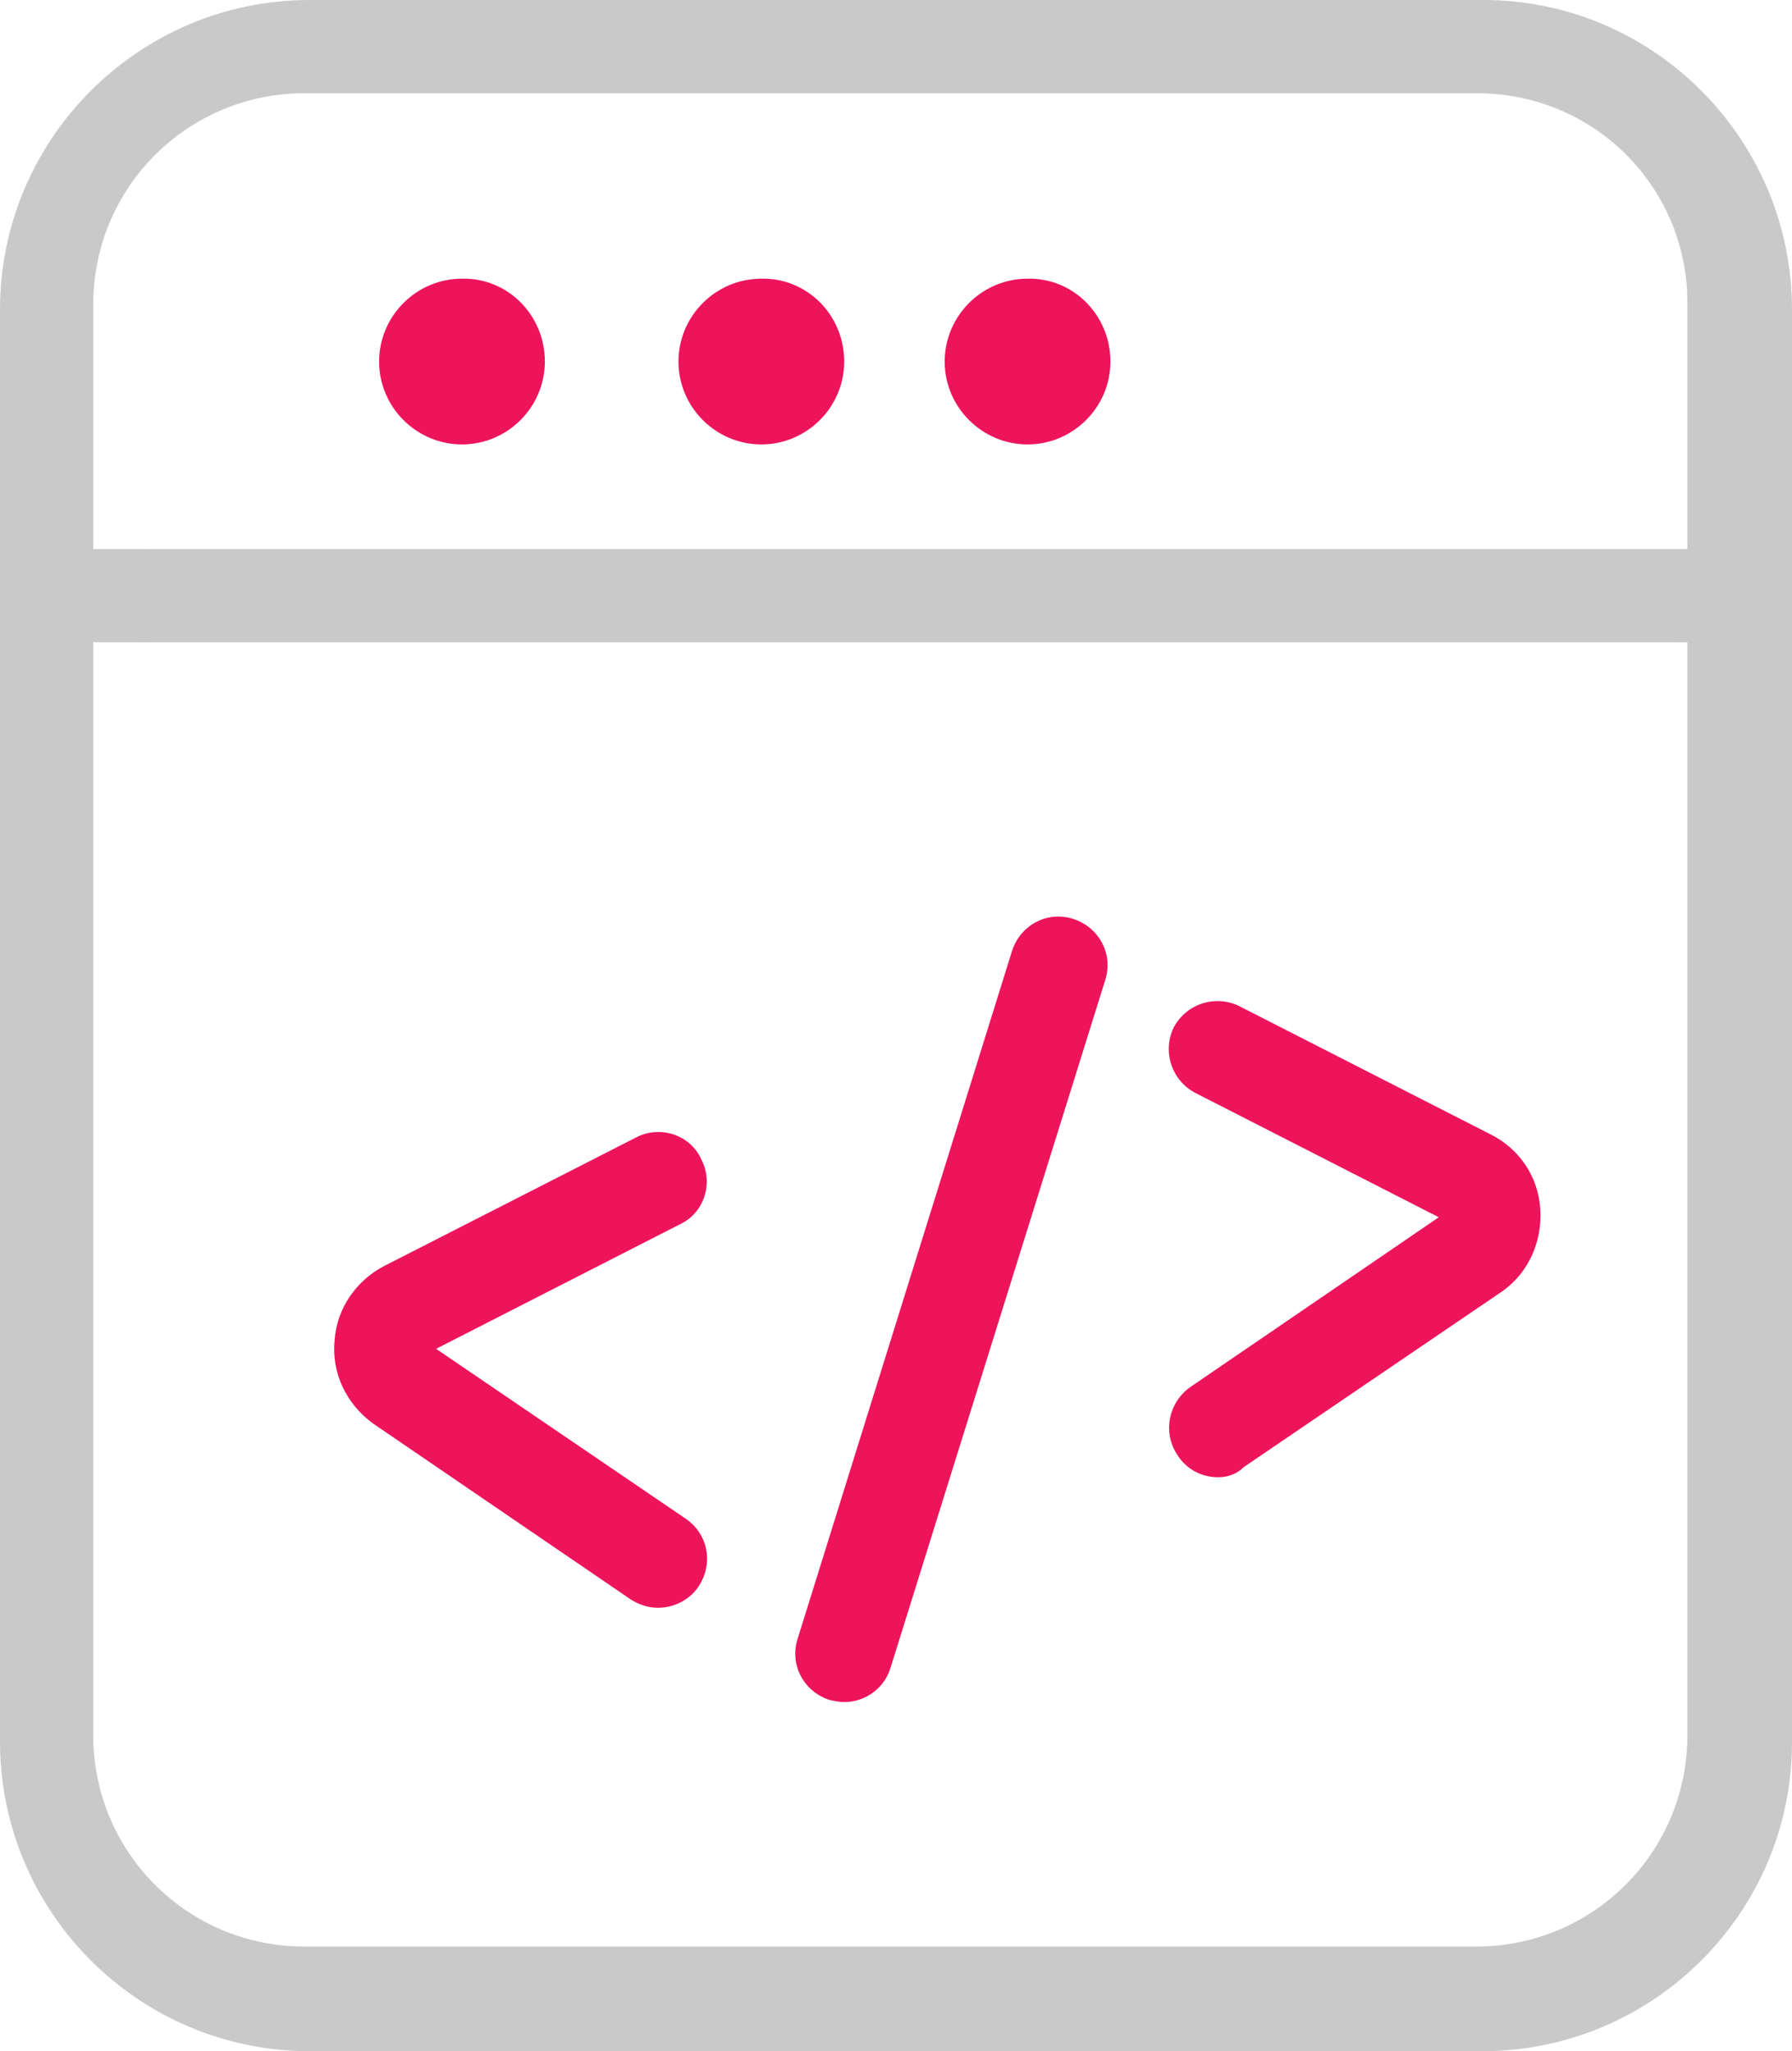 <?xml version="1.0" encoding="utf-8"?>
<!-- Generator: Adobe Illustrator 21.1.0, SVG Export Plug-In . SVG Version: 6.00 Build 0)  -->
<svg version="1.1" id="Isolation_Mode" xmlns="http://www.w3.org/2000/svg" xmlns:xlink="http://www.w3.org/1999/xlink" x="0px"
	 y="0px" viewBox="0 0 173 198" style="enable-background:new 0 0 173 198;" xml:space="preserve">
<style type="text/css">
	.st0{fill:#C9C9C9;}
	.st1{fill:#ED145B;}
</style>
<path class="st0" d="M143.1,198H29.9C13.4,198,0,184.6,0,168.1V29.9C0,13.4,13.4,0,29.9,0h113.3C159.6,0,173,13.4,173,29.9v138.3
	C173,184.6,159.6,198,143.1,198z M142.6,9H29.4C18.1,9,9,18.1,9,29.4v138.1c0,11.3,9.1,20.4,20.4,20.4h113.1
	c11.3,0,20.4-9.1,20.4-20.4V29.4C163,18.1,153.9,9,142.6,9z"/>
<path class="st0" d="M14,62H8.2c-2.4,0-4.5-1.7-4.7-4.1C3.3,55.2,5.4,53,8,53h5.8c2.4,0,4.5,1.7,4.7,4.1C18.7,59.8,16.6,62,14,62"/>
<path class="st0" d="M162,62L14.2,62c-2.2,0-4.2-1.5-4.7-3.6C9,55.5,11.2,53,14.2,53l147.7,0c2.2,0,4.2,1.5,4.7,3.6
	c0.6,2.9-1.7,5.4-4.6,5.4"/>
<path class="st0" d="M168,62h-5.7c-2.4,0-4.5-1.7-4.7-4.1c-0.2-2.7,1.9-4.9,4.5-4.9h5.8c2.4,0,4.5,1.7,4.7,4.1
	C172.7,59.8,170.6,62,168,62"/>
<path class="st1" d="M52.6,34.9c0,4.4-3.6,8-8,8c-4.4,0-8-3.6-8-8c0-4.4,3.6-8,8-8C49,26.8,52.6,30.4,52.6,34.9"/>
<path class="st1" d="M81.5,34.9c0,4.4-3.6,8-8,8c-4.4,0-8-3.6-8-8c0-4.4,3.6-8,8-8C77.9,26.8,81.5,30.4,81.5,34.9"/>
<path class="st1" d="M107.2,34.9c0,4.4-3.6,8-8,8c-4.4,0-8-3.6-8-8c0-4.4,3.6-8,8-8C103.6,26.8,107.2,30.4,107.2,34.9"/>
<path class="st1" d="M117.6,142.6c-1.5,0-3-0.7-3.9-2.1c-1.5-2.2-0.9-5.1,1.2-6.6l24-16.4l-23.5-12c-2.3-1.2-3.2-4-2.1-6.3
	c1.2-2.3,4-3.2,6.3-2.1l24.3,12.4c2.8,1.4,4.6,4.1,4.8,7.2c0.2,3.1-1.1,6.1-3.6,7.9l-25,17C119.4,142.3,118.5,142.6,117.6,142.6"/>
<path class="st1" d="M63.5,155.2c-0.9,0-1.8-0.3-2.6-0.8L36,137.4c-2.6-1.9-4-4.9-3.7-8c0.2-3.1,2.1-5.8,4.8-7.2l24.3-12.4
	c2.3-1.2,5.2-0.3,6.3,2.1c1.2,2.3,0.3,5.2-2.1,6.3l-23.5,12l24.1,16.4c2.2,1.5,2.7,4.4,1.2,6.6C66.5,154.5,65,155.2,63.5,155.2"/>
<path class="st1" d="M81.5,164.3c-0.5,0-0.9-0.1-1.4-0.2c-2.5-0.8-3.9-3.4-3.1-5.9l20.7-66.4c0.8-2.5,3.4-3.9,5.9-3.1
	c2.5,0.8,3.9,3.4,3.1,5.9L86,160.9C85.4,163,83.5,164.3,81.5,164.3"/>
</svg>
